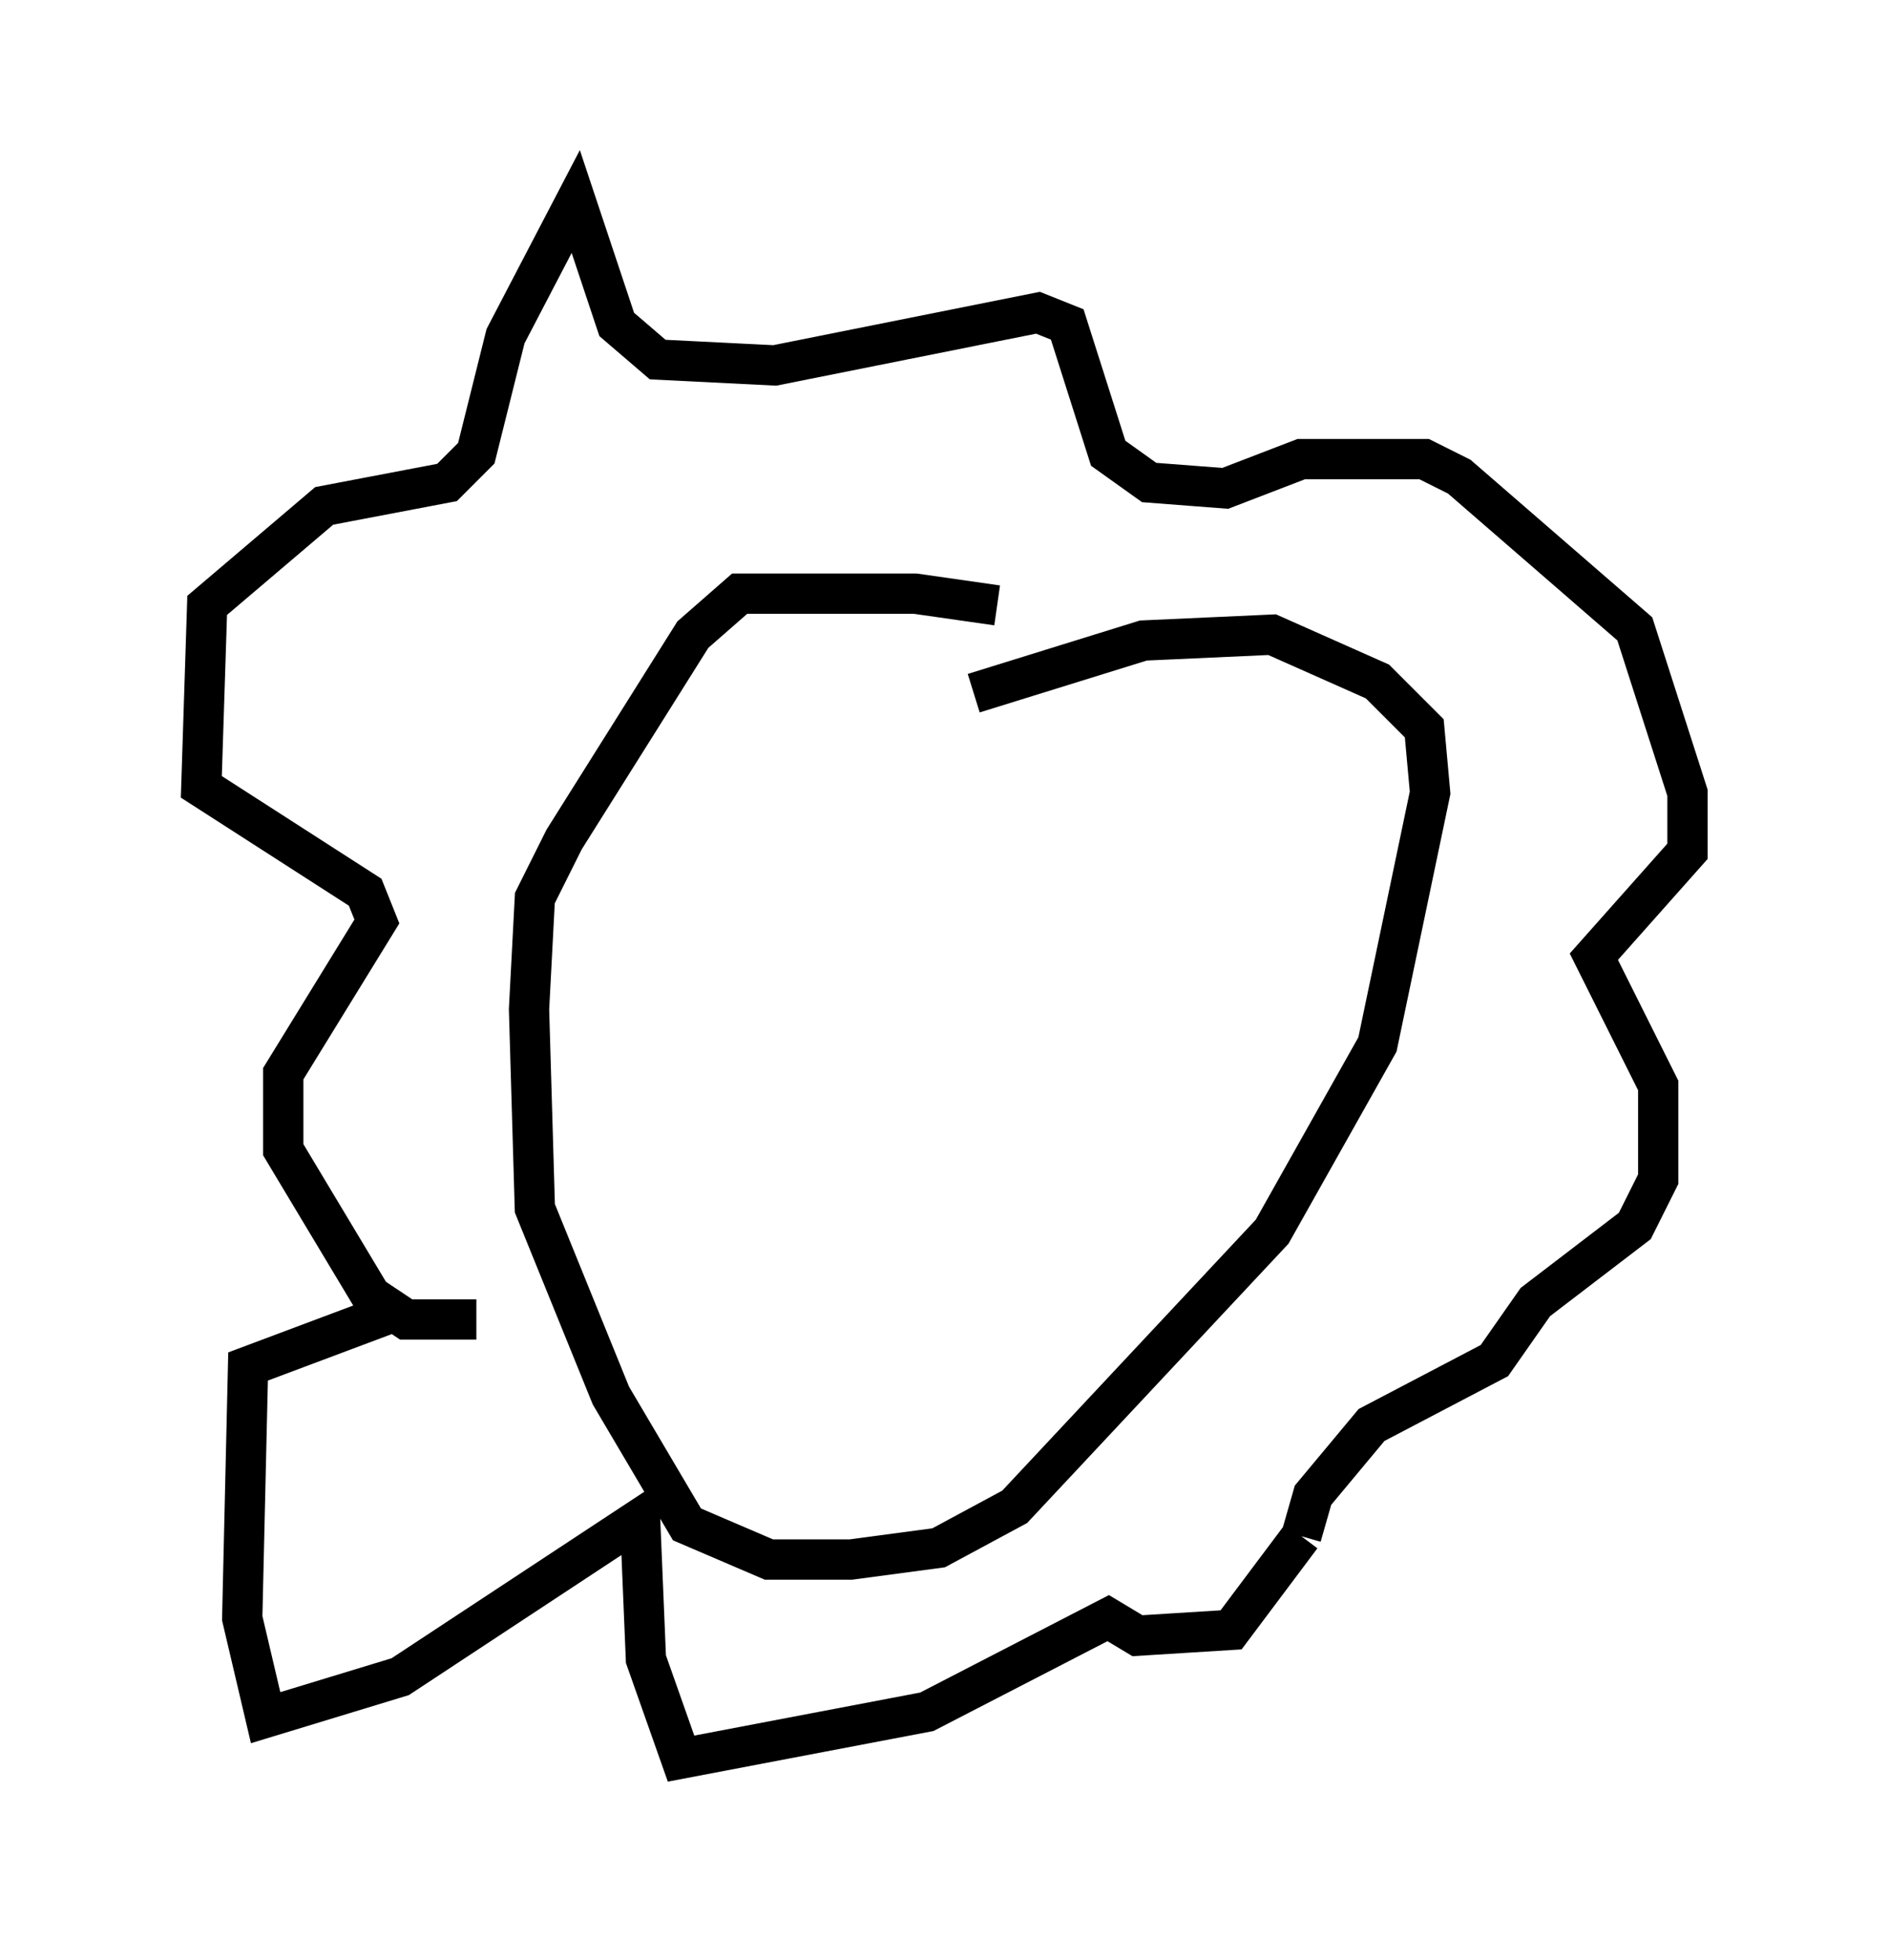 <?xml version="1.0" encoding="utf-8" ?>
<svg baseProfile="full" height="48.637" version="1.1" width="46.894" xmlns="http://www.w3.org/2000/svg" xmlns:ev="http://www.w3.org/2001/xml-events" xmlns:xlink="http://www.w3.org/1999/xlink"><defs /><rect fill="white" height="48.637" width="46.894" x="0" y="0" /><path d="M25.916, 15.749 m-1.162, -0.726 l-2.034, -0.291 -4.358, 0.0 l-1.162, 1.017 -3.196, 5.084 l-0.726, 1.453 -0.145, 2.76 l0.145, 4.939 1.888, 4.648 l1.888, 3.196 2.034, 0.872 l2.034, 0.0 2.179, -0.291 l1.888, -1.017 6.391, -6.827 l2.615, -4.648 1.307, -6.246 l-0.145, -1.598 -1.162, -1.162 l-2.615, -1.162 -3.196, 0.145 l-4.212, 1.307 m-12.346, 15.542 l-1.743, 0.0 -0.872, -0.581 l-2.179, -3.631 0.0, -1.888 l2.324, -3.777 -0.291, -0.726 l-4.067, -2.615 0.145, -4.503 l2.905, -2.469 3.05, -0.581 l0.726, -0.726 0.726, -2.905 l1.743, -3.341 1.017, 3.05 l1.017, 0.872 2.905, 0.145 l6.536, -1.307 0.726, 0.291 l1.017, 3.196 1.017, 0.726 l1.888, 0.145 1.888, -0.726 l3.05, 0.0 0.872, 0.436 l4.358, 3.777 1.307, 4.067 l0.0, 1.453 -2.324, 2.615 l1.598, 3.196 0.0, 2.324 l-0.581, 1.162 -2.469, 1.888 l-1.017, 1.453 -3.05, 1.598 l-1.453, 1.743 -0.291, 1.017 m0.0, 0.0 l-1.743, 2.324 -2.324, 0.145 l-0.726, -0.436 -4.503, 2.324 l-6.101, 1.162 -0.872, -2.469 l-0.145, -3.486 -5.955, 3.922 l-3.341, 1.017 -0.581, -2.469 l0.145, -6.246 3.486, -1.307 " fill="none" stroke="black" stroke-width="1" /></svg>